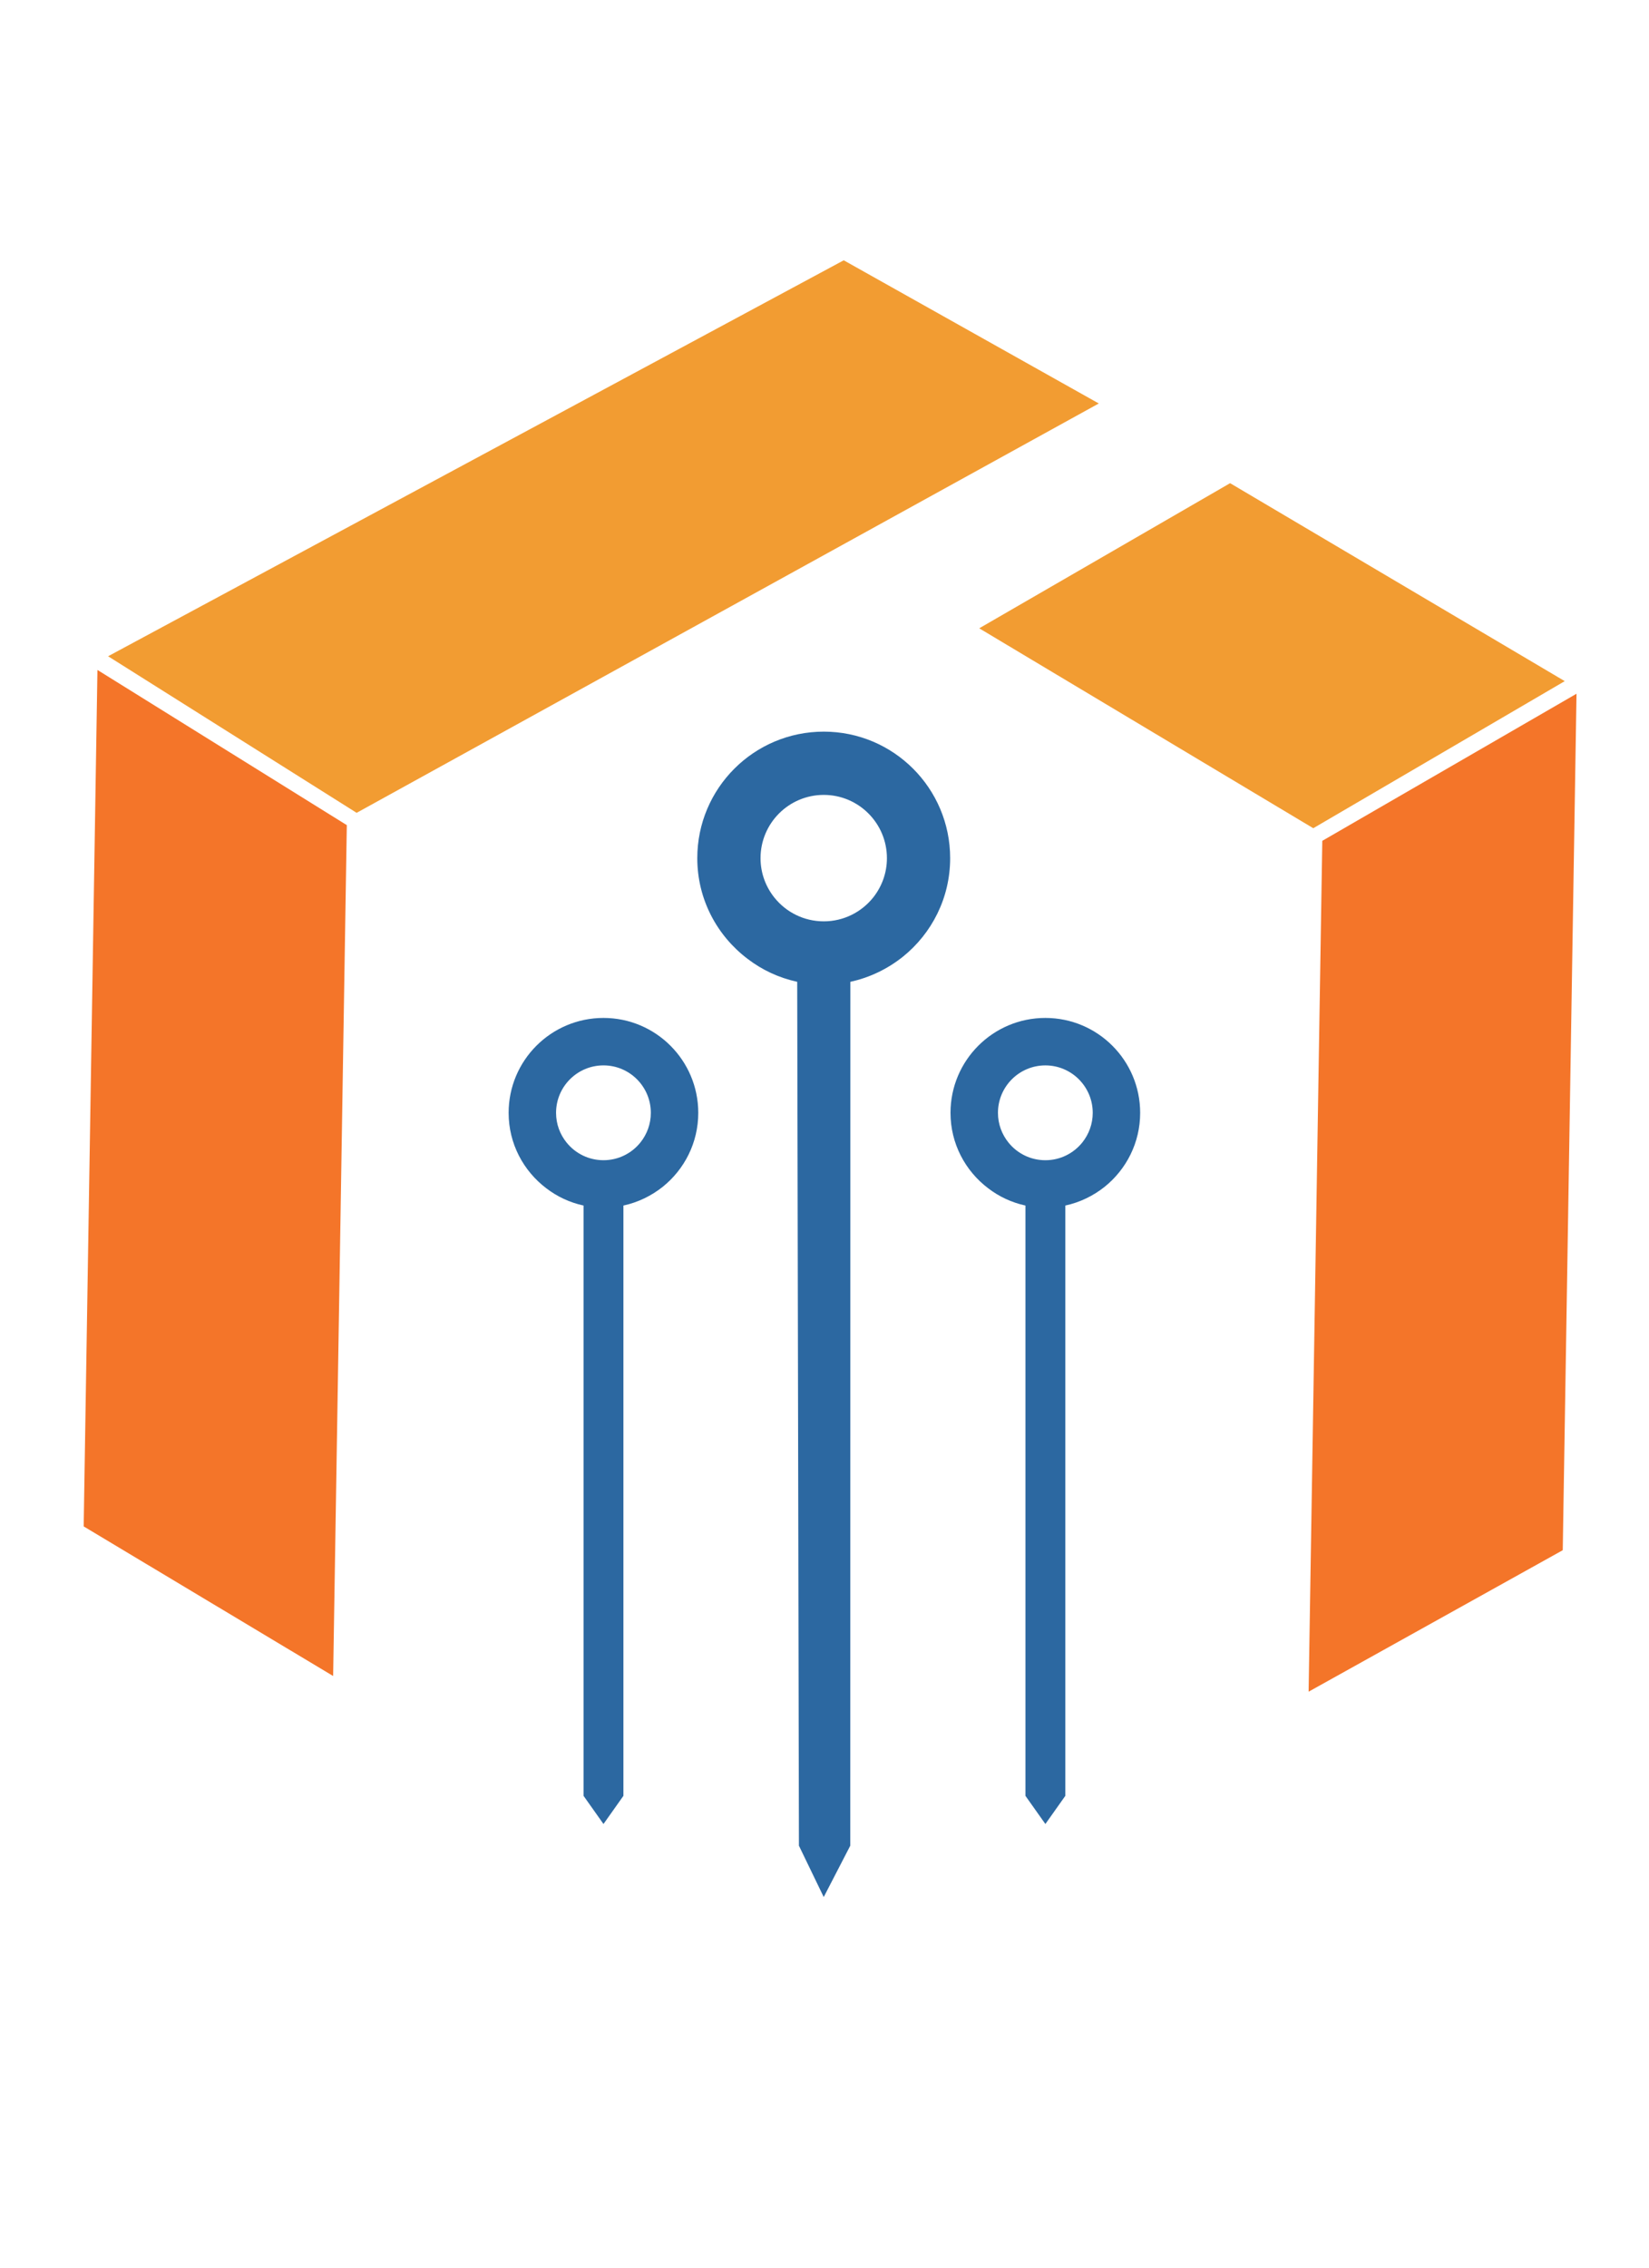<?xml version="1.0" encoding="utf-8"?>
<!-- Generator: Adobe Illustrator 16.0.0, SVG Export Plug-In . SVG Version: 6.00 Build 0)  -->
<!DOCTYPE svg PUBLIC "-//W3C//DTD SVG 1.1//EN" "http://www.w3.org/Graphics/SVG/1.1/DTD/svg11.dtd">
<svg version="1.1" id="Layer_1" xmlns="http://www.w3.org/2000/svg" xmlns:xlink="http://www.w3.org/1999/xlink" x="0px" y="0px"
	 width="152px" height="209px" viewBox="0 0 152 209" enable-background="new 0 0 152 209" xml:space="preserve">
<polygon fill="#F47529" points="8.982,61.728 7.713,140.641 30.708,154.424 31.968,76.027 "/>
<polygon fill="#F47529" points="145.318,63.92 144.05,142.833 120.624,155.869 121.885,77.473 "/>
<polygon fill="#F29C32" points="9.964,60.466 32.873,74.893 101.284,37.176 77.773,23.984 "/>
<polygon fill="#F29C32" points="121.053,76.311 144.234,62.759 113.387,44.519 90.262,57.891 "/>
<g>
	<g>
		<defs>
			<rect id="SVGID_1_" y="17" width="152" height="192"/>
		</defs>
		<clipPath id="SVGID_2_">
			<use xlink:href="#SVGID_1_"  overflow="visible"/>
		</clipPath>
		<path clip-path="url(#SVGID_2_)" fill="#2C68A1" d="M75.934,67.412c-6.44,0-11.66,5.22-11.66,11.66c0,3.79,1.82,7.14,4.63,9.27
			c1.33,1.02,2.88,1.75,4.58,2.12l0.159,79.597l2.286,4.731l2.446-4.731l0.009-79.597c1.8-0.39,3.45-1.2,4.841-2.31
			c2.659-2.14,4.358-5.41,4.358-9.08C87.583,72.631,82.363,67.412,75.934,67.412 M80.475,82.711c-1.07,1.33-2.711,2.18-4.541,2.18
			c-1.83,0-3.46-0.84-4.53-2.16c-0.81-1-1.3-2.27-1.3-3.66c0-3.22,2.61-5.83,5.83-5.83c3.21,0,5.82,2.61,5.82,5.83
			C81.754,80.451,81.273,81.711,80.475,82.711"/>
	</g>
	<g>
		<defs>
			<rect id="SVGID_3_" y="17" width="152" height="192"/>
		</defs>
		<clipPath id="SVGID_4_">
			<use xlink:href="#SVGID_3_"  overflow="visible"/>
		</clipPath>
		<path clip-path="url(#SVGID_4_)" fill="#2C68A1" d="M96.357,93.791c-4.828,0-8.742,3.915-8.742,8.745
			c0,2.841,1.363,5.354,3.472,6.95c0.997,0.766,2.16,1.313,3.435,1.591v54.389l1.838,2.595l1.838-2.595v-54.389
			c1.35-0.293,2.588-0.899,3.63-1.731c1.993-1.605,3.269-4.059,3.269-6.81C105.096,97.706,101.182,93.791,96.357,93.791
			 M99.764,105.266c-0.803,0.998-2.031,1.635-3.404,1.635s-2.596-0.631-3.396-1.621c-0.607-0.75-0.975-1.701-0.975-2.743
			c0-2.416,1.957-4.373,4.371-4.373c2.406,0,4.365,1.957,4.365,4.373C100.725,103.57,100.363,104.515,99.764,105.266"/>
	</g>
	<g>
		<defs>
			<rect id="SVGID_5_" y="17" width="152" height="192"/>
		</defs>
		<clipPath id="SVGID_6_">
			<use xlink:href="#SVGID_5_"  overflow="visible"/>
		</clipPath>
		<path clip-path="url(#SVGID_6_)" fill="#2C68A1" d="M55.628,93.791c-4.83,0-8.744,3.915-8.744,8.745
			c0,2.841,1.365,5.354,3.472,6.95c0.997,0.766,2.159,1.313,3.434,1.591v54.389l1.838,2.595l1.837-2.595v-54.389
			c1.35-0.293,2.587-0.899,3.63-1.731c1.994-1.605,3.269-4.059,3.269-6.81C64.364,97.706,60.449,93.791,55.628,93.791
			 M59.032,105.266C58.23,106.264,57,106.9,55.628,106.9c-1.373,0-2.595-0.631-3.397-1.621c-0.608-0.75-0.975-1.701-0.975-2.743
			c0-2.416,1.957-4.373,4.372-4.373c2.407,0,4.364,1.957,4.364,4.373C59.992,103.57,59.632,104.515,59.032,105.266"/>
	</g>
	<g>
		<defs>
			<rect id="SVGID_7_" y="17" width="152" height="192"/>
		</defs>
		<clipPath id="SVGID_8_">
			<use xlink:href="#SVGID_7_"  overflow="visible"/>
		</clipPath>
	</g>
	<g>
		<defs>
			<rect id="SVGID_9_" y="17" width="152" height="192"/>
		</defs>
		<clipPath id="SVGID_10_">
			<use xlink:href="#SVGID_9_"  overflow="visible"/>
		</clipPath>
	</g>
	<g>
		<defs>
			<rect id="SVGID_11_" y="17" width="152" height="192"/>
		</defs>
		<clipPath id="SVGID_12_">
			<use xlink:href="#SVGID_11_"  overflow="visible"/>
		</clipPath>
	</g>
	<g>
		<defs>
			<rect id="SVGID_13_" y="17" width="152" height="192"/>
		</defs>
		<clipPath id="SVGID_14_">
			<use xlink:href="#SVGID_13_"  overflow="visible"/>
		</clipPath>
	</g>
	<g>
		<defs>
			<rect id="SVGID_15_" y="17" width="152" height="192"/>
		</defs>
		<clipPath id="SVGID_16_">
			<use xlink:href="#SVGID_15_"  overflow="visible"/>
		</clipPath>
	</g>
	<g>
		<defs>
			<rect id="SVGID_17_" y="17" width="152" height="192"/>
		</defs>
		<clipPath id="SVGID_18_">
			<use xlink:href="#SVGID_17_"  overflow="visible"/>
		</clipPath>
	</g>
</g>
</svg>
